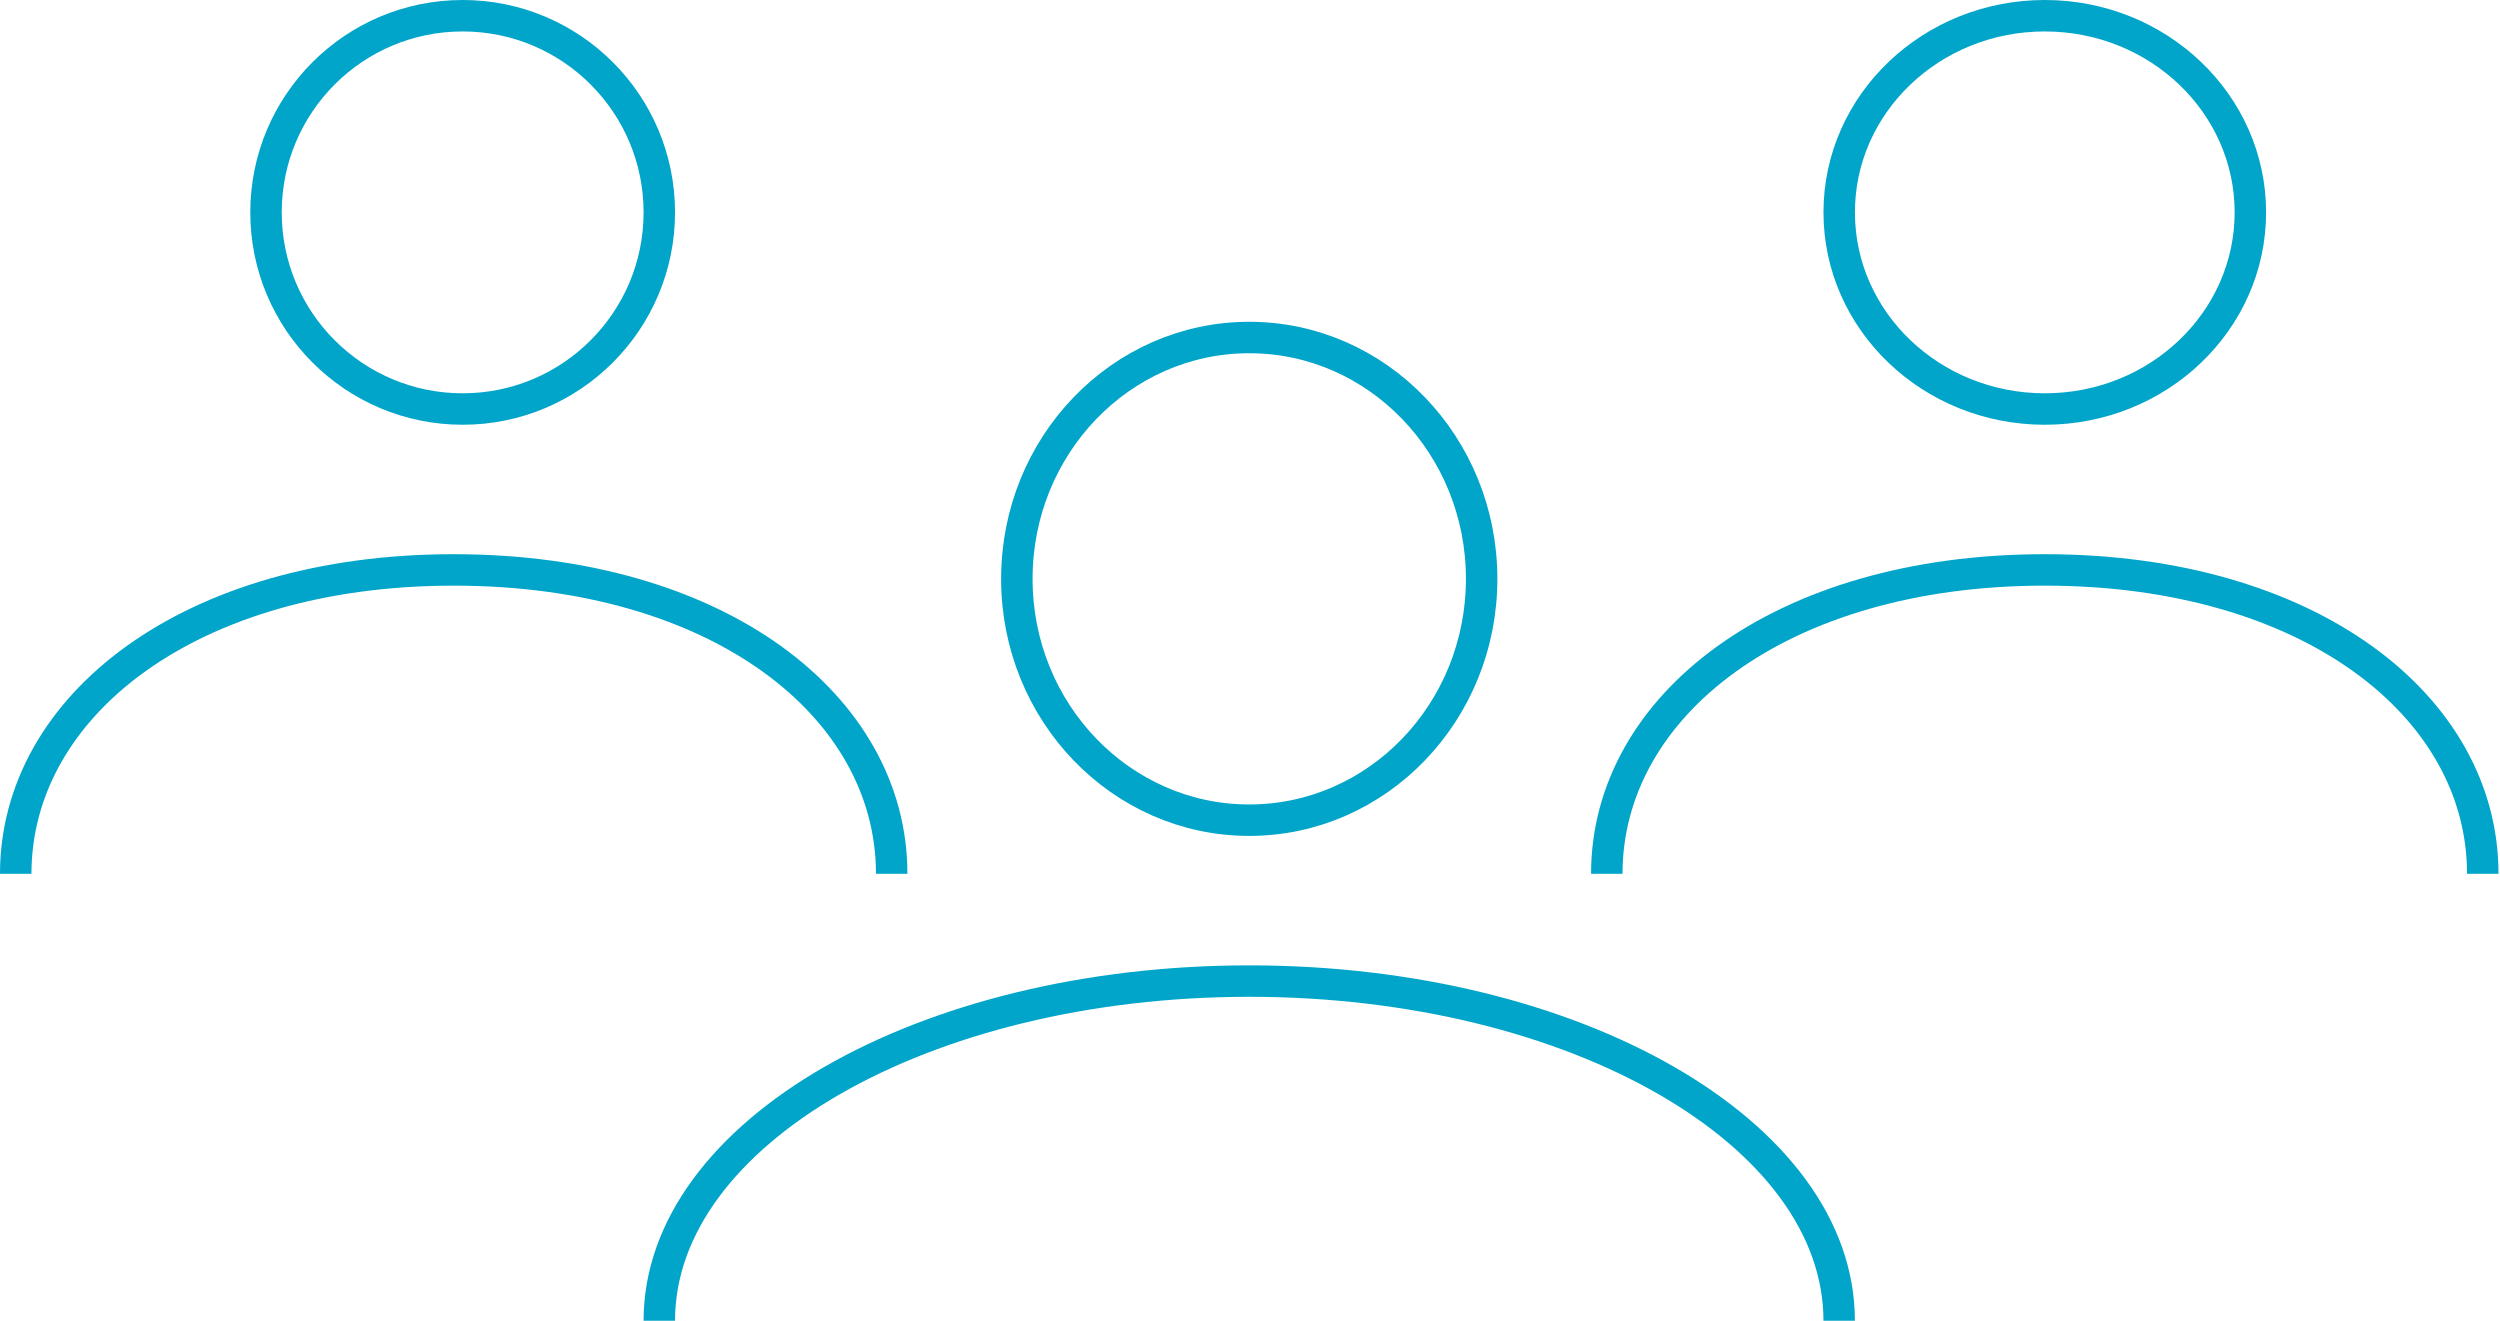 <svg width="159" height="84" xmlns="http://www.w3.org/2000/svg"><g transform="translate(1 1)" stroke="#00A5C9" stroke-width="2" fill="none"><ellipse cx="78.452" cy="35.815" rx="14.781" ry="15.349"/><path d="M40.932 83c0-11.938 16.809-21.603 37.52-21.603 20.711 0 37.52 9.665 37.52 21.603"/><circle cx="28.425" cy="12.507" r="12.507"/><path d="M0 54.575c0-10.661 11.041-19.328 27.856-19.328s27.856 8.641 27.856 19.328"/><ellipse cx="129.048" cy="12.507" rx="13.075" ry="12.507"/><path d="M101.192 54.575c0-10.679 11.041-19.328 27.856-19.328s27.856 8.65 27.856 19.328"/></g></svg>